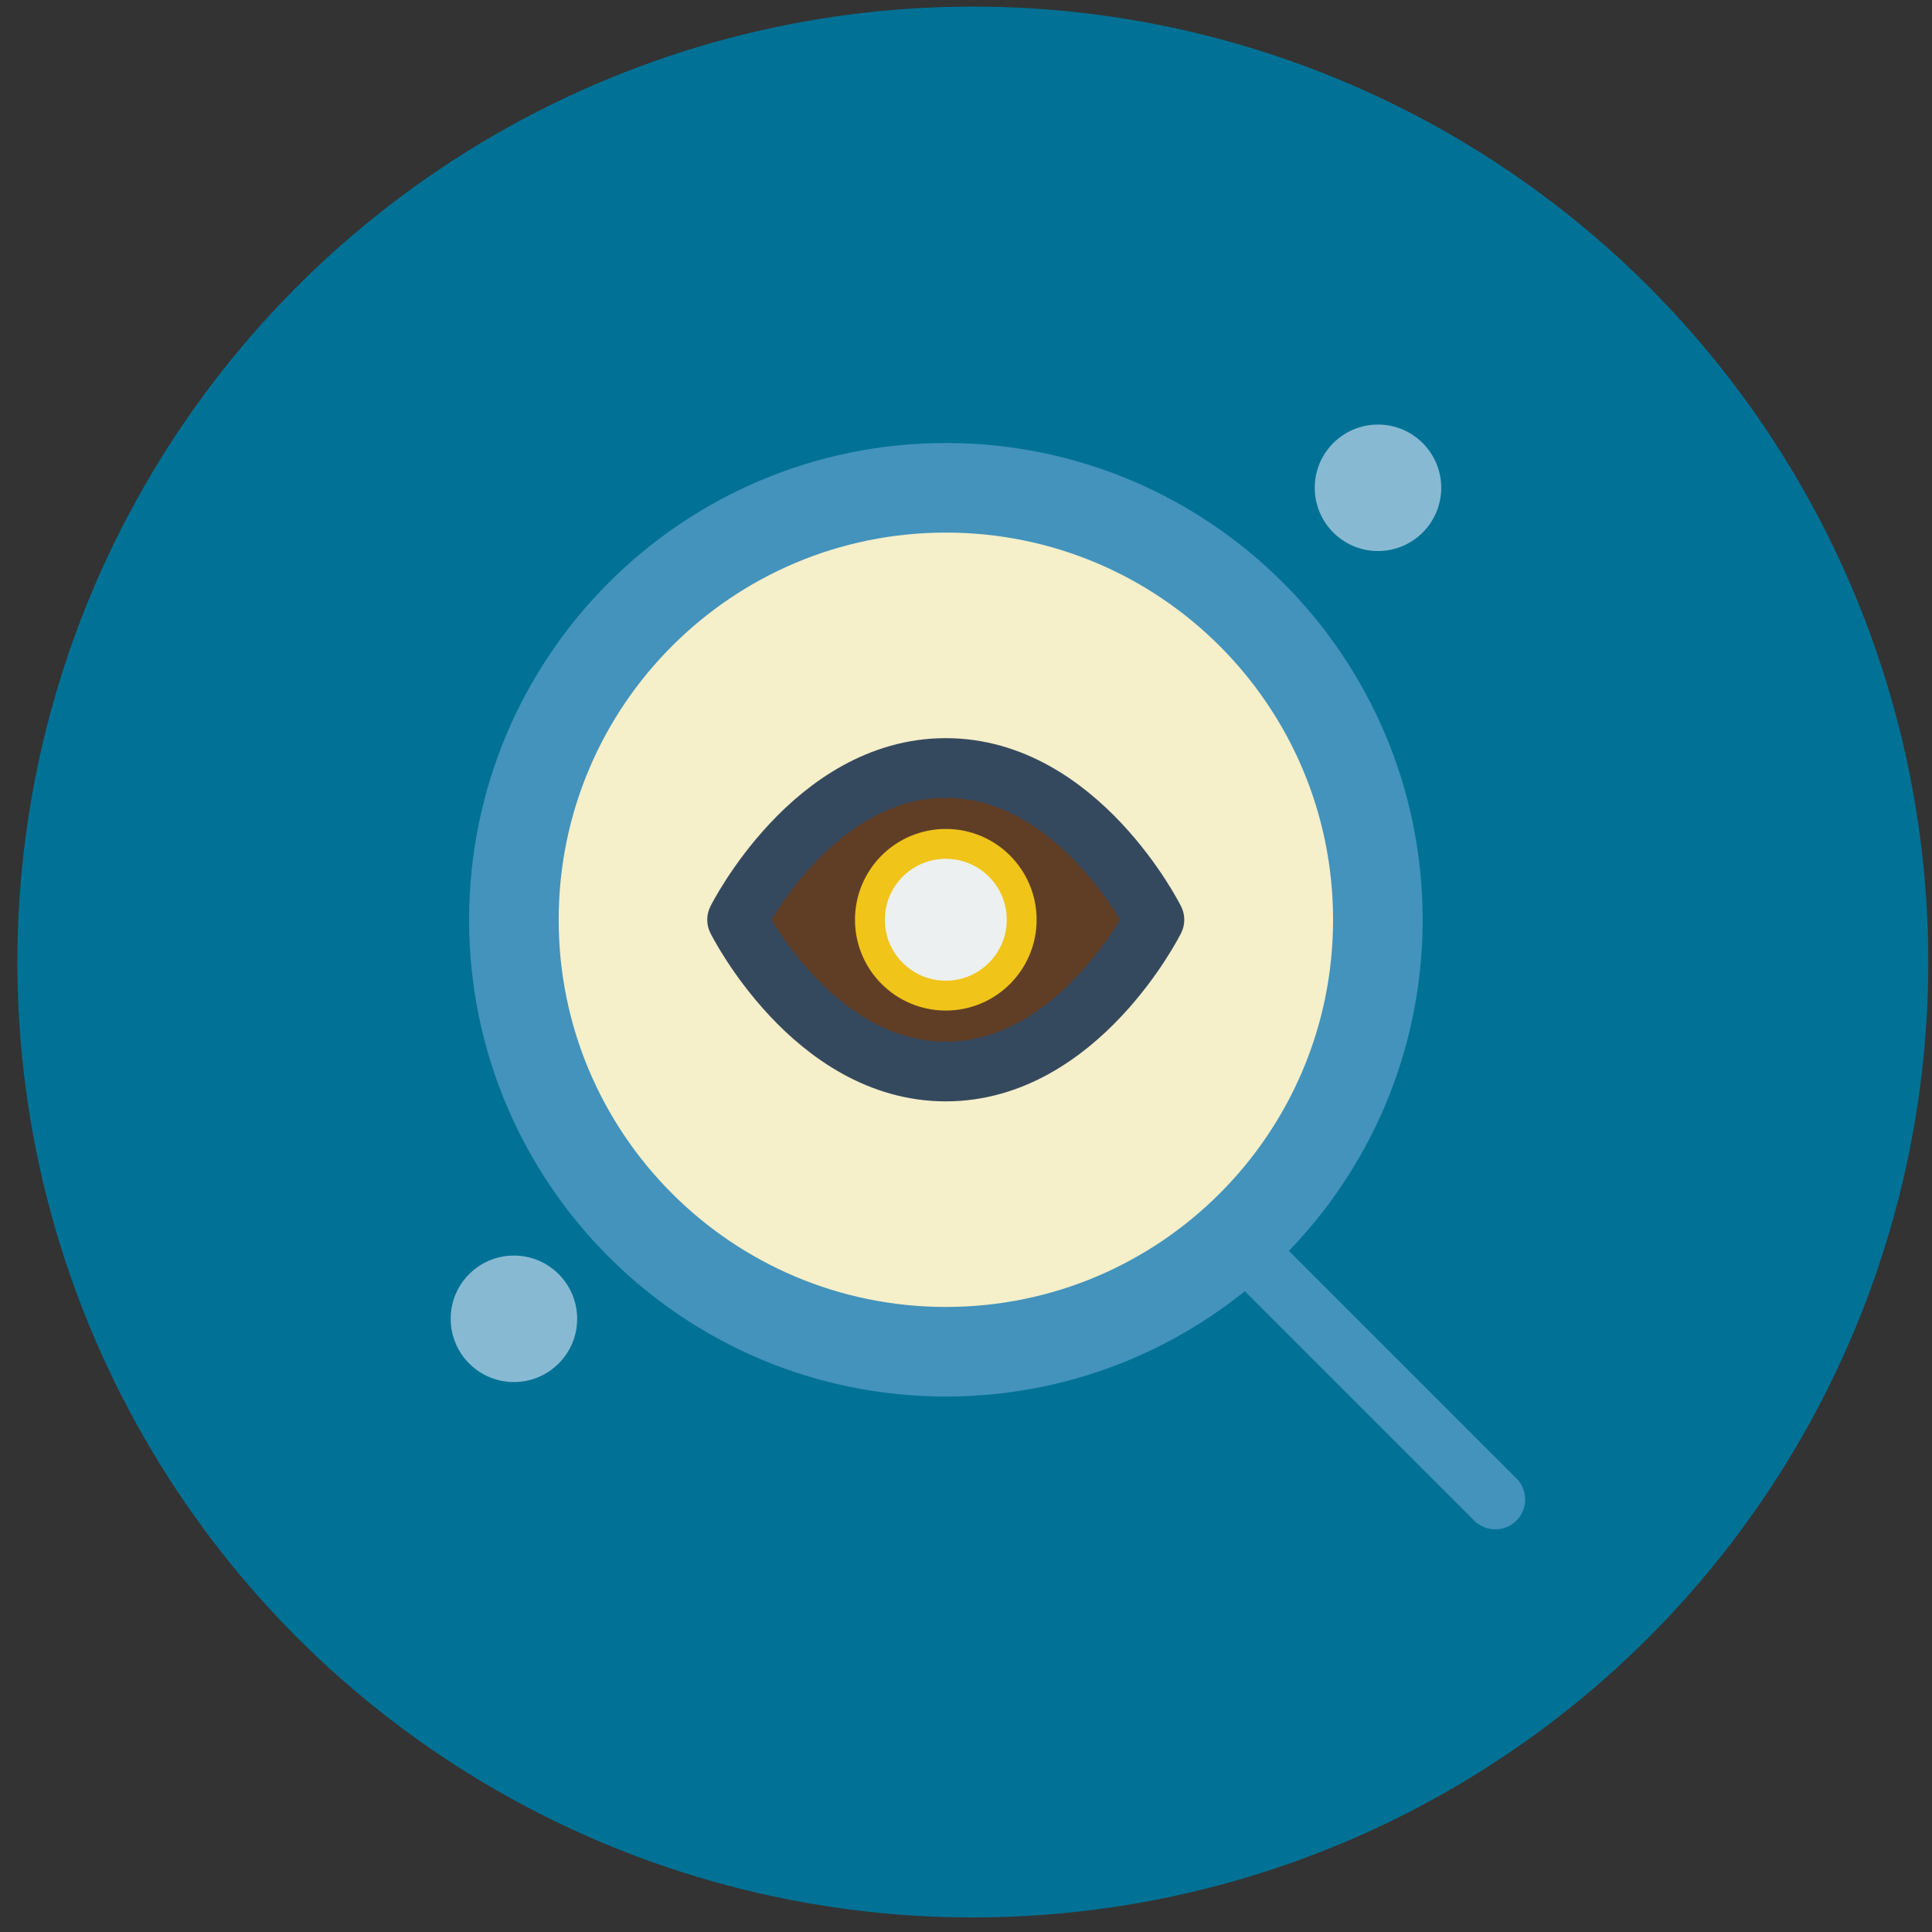 <svg width="85" height="85" viewBox="0 0 85 85" fill="none" xmlns="http://www.w3.org/2000/svg">
<rect x="0" y="0" width="85" height="85" fill="#333333" stroke="none"/>
<ellipse cx="42.801" cy="42.325" rx="42.036" ry="42.035" fill="#017296"/>
<path d="M41.615 59.471C52.111 59.471 60.62 50.962 60.62 40.466C60.62 29.97 52.111 21.461 41.615 21.461C31.118 21.461 22.609 29.97 22.609 40.466C22.609 50.962 31.118 59.471 41.615 59.471Z" fill="#F5EFCA" stroke="#4393BC" stroke-width="3.941" stroke-linecap="round" stroke-linejoin="round"/>
<path d="M65.787 65.971L55.453 55.637" stroke="#4393BC" stroke-width="2.627" stroke-linecap="round" stroke-linejoin="round"/>
<ellipse cx="60.626" cy="21.461" rx="2.782" ry="2.782" fill="#88B9D3"/>
<ellipse cx="22.61" cy="58.022" rx="2.782" ry="2.782" fill="#88B9D3"/>
<path d="M32.43 40.465C32.43 40.465 35.768 33.789 41.61 33.789C47.451 33.789 50.789 40.465 50.789 40.465C50.789 40.465 47.451 47.142 41.61 47.142C35.768 47.142 32.43 40.465 32.43 40.465Z" fill="#603E26" stroke="#35495E" stroke-width="2.627" stroke-linecap="round" stroke-linejoin="round"/>
<path d="M41.612 43.803C43.455 43.803 44.95 42.309 44.95 40.465C44.95 38.621 43.455 37.127 41.612 37.127C39.768 37.127 38.273 38.621 38.273 40.465C38.273 42.309 39.768 43.803 41.612 43.803Z" fill="#ECF0F1" stroke="#F0C419" stroke-width="1.314" stroke-linecap="round" stroke-linejoin="round"/>
</svg>
